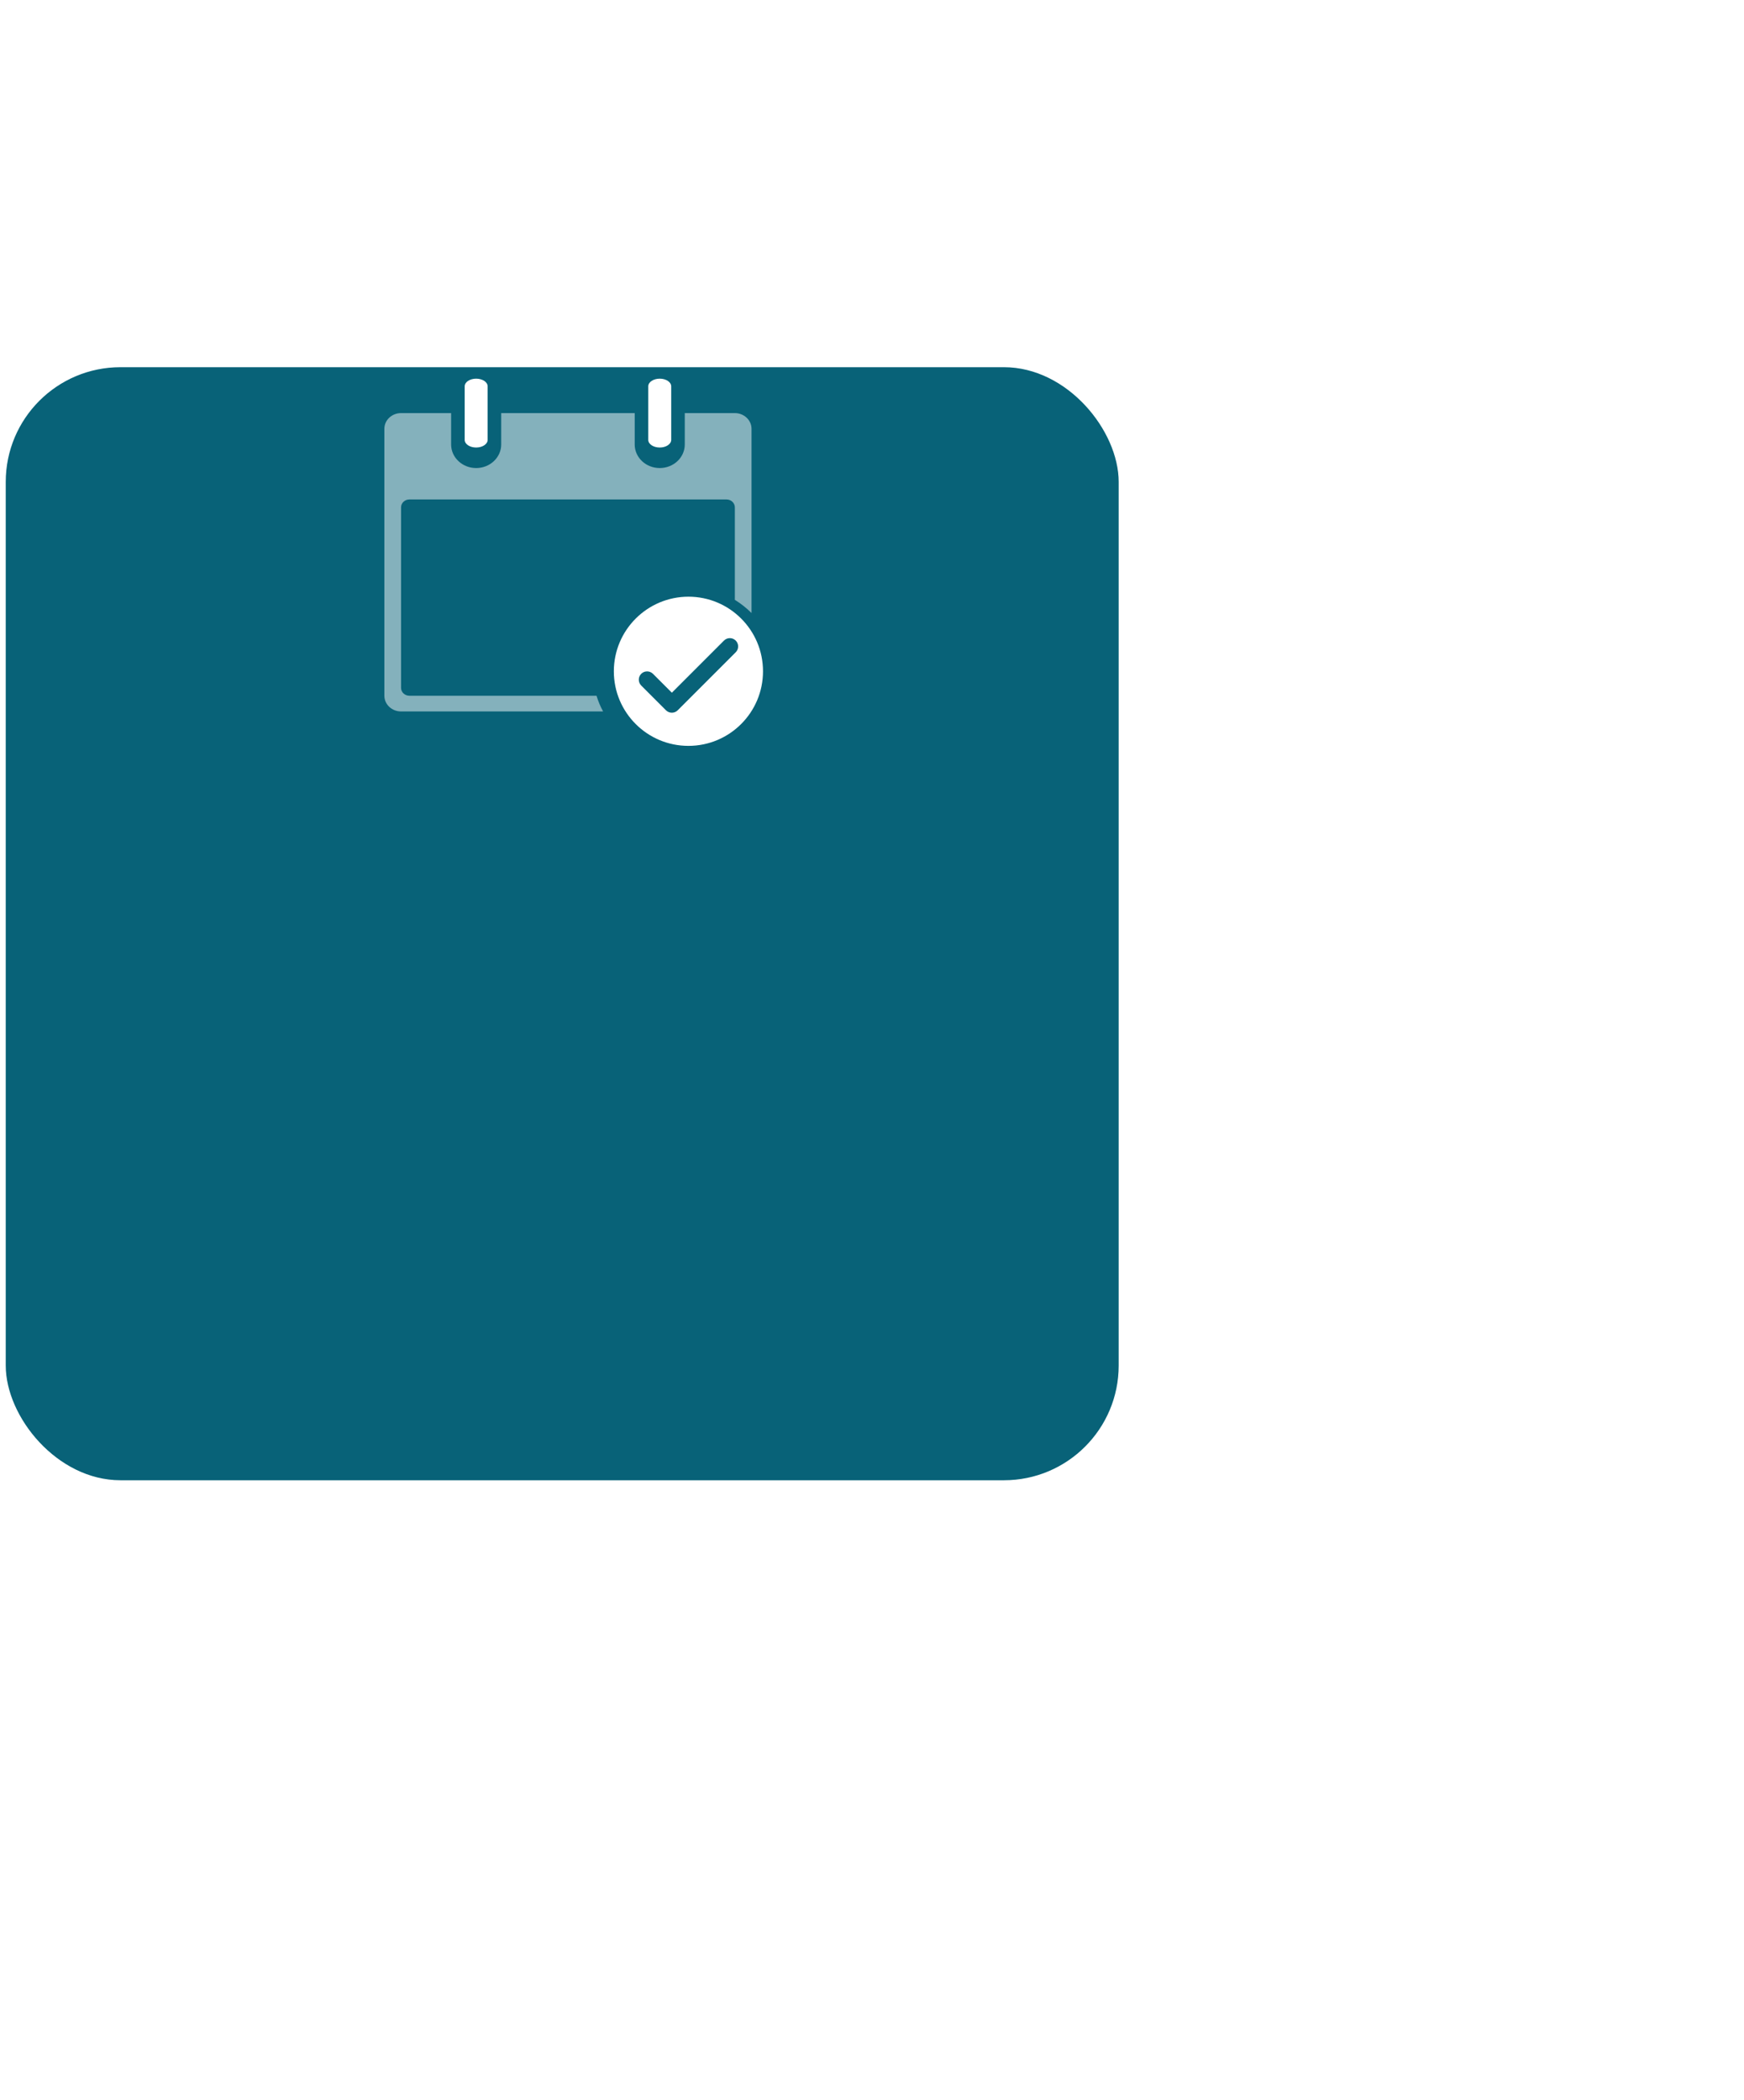 <svg width="152" height="183" viewBox="0 0 152 183" fill="none" xmlns="http://www.w3.org/2000/svg">
<g filter="url(#filter0_d)">
<rect x="0.5" width="97" height="97" rx="10" fill="#086278"/>
</g>
<path fill-rule="evenodd" clip-rule="evenodd" d="M41.5 39C40.948 39 40.5 38.702 40.5 38.333V33.667C40.5 33.298 40.948 33 41.5 33C42.052 33 42.5 33.298 42.5 33.667V38.333C42.5 38.702 42.052 39 41.5 39Z" fill="white"/>
<path fill-rule="evenodd" clip-rule="evenodd" d="M57.5 39C56.948 39 56.5 38.702 56.5 38.333V33.667C56.5 33.298 56.948 33 57.5 33C58.052 33 58.5 33.298 58.5 33.667V38.333C58.5 38.702 58.052 39 57.5 39Z" fill="white"/>
<path opacity="0.5" fill-rule="evenodd" clip-rule="evenodd" d="M51.991 60.632H35.682C35.28 60.632 34.955 60.325 34.955 59.947V44.211C34.955 43.833 35.28 43.526 35.682 43.526H63.318C63.72 43.526 64.046 43.833 64.046 44.211V52.275C64.577 52.603 65.065 52.989 65.5 53.424V37.368C65.5 36.613 64.849 36 64.046 36H59.682V38.737C59.682 39.87 58.705 40.789 57.5 40.789C56.295 40.789 55.318 39.87 55.318 38.737V36H43.682V38.737C43.682 39.87 42.705 40.789 41.5 40.789C40.295 40.789 39.318 39.87 39.318 38.737V36H34.955C34.151 36 33.5 36.613 33.5 37.368V60.632C33.5 61.387 34.151 62 34.955 62H52.562C52.324 61.563 52.133 61.104 51.991 60.632Z" fill="white"/>
<path fill-rule="evenodd" clip-rule="evenodd" d="M60 65C56.41 65 53.5 62.09 53.5 58.5C53.504 54.912 56.412 52.004 60 52C63.59 52 66.5 54.91 66.5 58.5C66.5 62.09 63.59 65 60 65ZM64.122 56.844C64.404 56.562 64.404 56.105 64.122 55.823C63.84 55.541 63.383 55.541 63.1 55.823L58.556 60.368L56.9 58.712C56.616 58.438 56.166 58.442 55.887 58.72C55.608 58.999 55.605 59.449 55.878 59.733L58.045 61.9C58.327 62.181 58.784 62.181 59.066 61.9L64.122 56.844Z" fill="white"/>
<defs>
<filter id="filter0_d" x="-53.5" y="-22" width="205" height="205" filterUnits="userSpaceOnUse" color-interpolation-filters="sRGB">
<feFlood flood-opacity="0" result="BackgroundImageFix"/>
<feColorMatrix in="SourceAlpha" type="matrix" values="0 0 0 0 0 0 0 0 0 0 0 0 0 0 0 0 0 0 127 0"/>
<feOffset dy="32"/>
<feGaussianBlur stdDeviation="27"/>
<feColorMatrix type="matrix" values="0 0 0 0 0.031 0 0 0 0 0.384 0 0 0 0 0.471 0 0 0 0.225 0"/>
<feBlend mode="normal" in2="BackgroundImageFix" result="effect1_dropShadow"/>
<feBlend mode="normal" in="SourceGraphic" in2="effect1_dropShadow" result="shape"/>
</filter>
</defs>
</svg>
